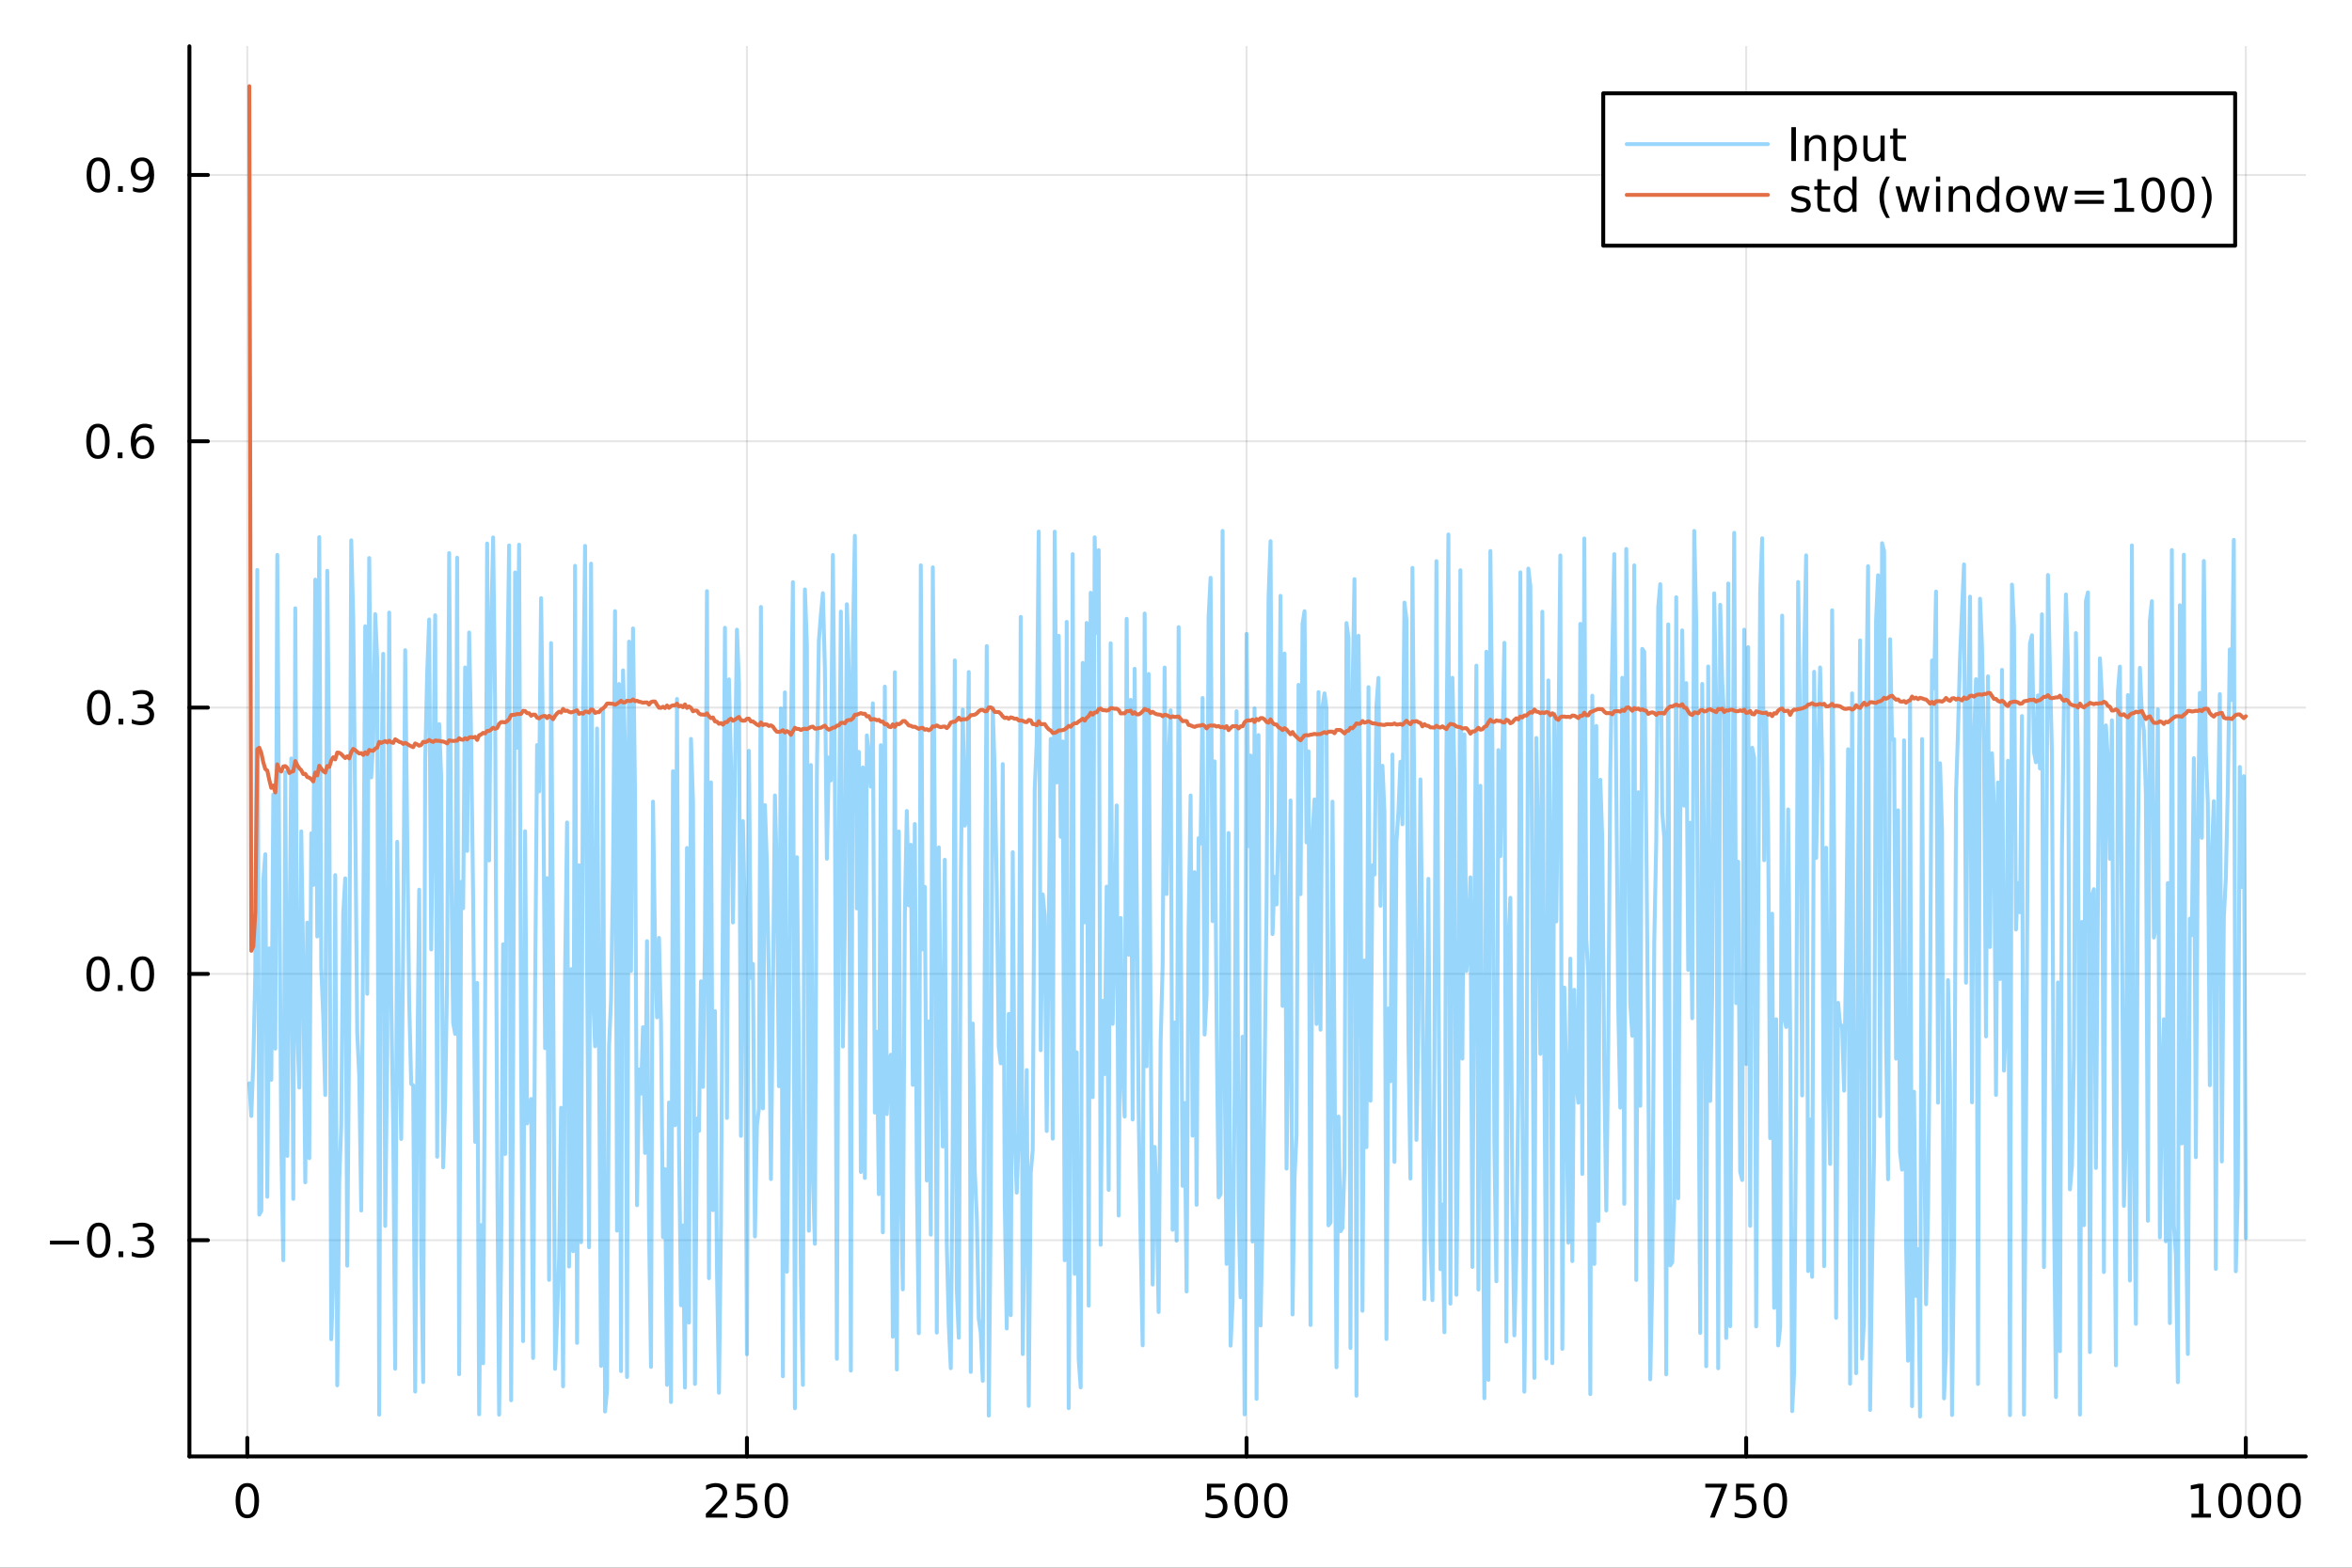 <?xml version="1.0" encoding="utf-8"?>
<svg xmlns="http://www.w3.org/2000/svg" xmlns:xlink="http://www.w3.org/1999/xlink" width="600" height="400" viewBox="0 0 2400 1600">
<rect x="0" y="0" width="2400" height="1600" fill="#333333" stroke="none"/>
<defs>
  <clipPath id="clip760">
    <rect x="0" y="0" width="2400" height="1600"/>
  </clipPath>
</defs>
<path clip-path="url(#clip760)" d="M0 1600 L2400 1600 L2400 0 L0 0  Z" fill="#ffffff" fill-rule="evenodd" fill-opacity="1"/>
<defs>
  <clipPath id="clip761">
    <rect x="480" y="0" width="1681" height="1600"/>
  </clipPath>
</defs>
<path clip-path="url(#clip760)" d="M193.288 1486.45 L2352.76 1486.45 L2352.76 47.244 L193.288 47.244  Z" fill="#ffffff" fill-rule="evenodd" fill-opacity="1"/>
<defs>
  <clipPath id="clip762">
    <rect x="193" y="47" width="2160" height="1440"/>
  </clipPath>
</defs>
<polyline clip-path="url(#clip762)" style="stroke:#000000; stroke-linecap:round; stroke-linejoin:round; stroke-width:2; stroke-opacity:0.1; fill:none" points="252.366,1486.45 252.366,47.244 "/>
<polyline clip-path="url(#clip762)" style="stroke:#000000; stroke-linecap:round; stroke-linejoin:round; stroke-width:2; stroke-opacity:0.1; fill:none" points="762.184,1486.45 762.184,47.244 "/>
<polyline clip-path="url(#clip762)" style="stroke:#000000; stroke-linecap:round; stroke-linejoin:round; stroke-width:2; stroke-opacity:0.1; fill:none" points="1272,1486.45 1272,47.244 "/>
<polyline clip-path="url(#clip762)" style="stroke:#000000; stroke-linecap:round; stroke-linejoin:round; stroke-width:2; stroke-opacity:0.1; fill:none" points="1781.82,1486.45 1781.82,47.244 "/>
<polyline clip-path="url(#clip762)" style="stroke:#000000; stroke-linecap:round; stroke-linejoin:round; stroke-width:2; stroke-opacity:0.1; fill:none" points="2291.64,1486.45 2291.64,47.244 "/>
<polyline clip-path="url(#clip760)" style="stroke:#000000; stroke-linecap:round; stroke-linejoin:round; stroke-width:4; stroke-opacity:1; fill:none" points="193.288,1486.45 2352.76,1486.45 "/>
<polyline clip-path="url(#clip760)" style="stroke:#000000; stroke-linecap:round; stroke-linejoin:round; stroke-width:4; stroke-opacity:1; fill:none" points="252.366,1486.45 252.366,1467.55 "/>
<polyline clip-path="url(#clip760)" style="stroke:#000000; stroke-linecap:round; stroke-linejoin:round; stroke-width:4; stroke-opacity:1; fill:none" points="762.184,1486.45 762.184,1467.55 "/>
<polyline clip-path="url(#clip760)" style="stroke:#000000; stroke-linecap:round; stroke-linejoin:round; stroke-width:4; stroke-opacity:1; fill:none" points="1272,1486.45 1272,1467.55 "/>
<polyline clip-path="url(#clip760)" style="stroke:#000000; stroke-linecap:round; stroke-linejoin:round; stroke-width:4; stroke-opacity:1; fill:none" points="1781.82,1486.45 1781.82,1467.55 "/>
<polyline clip-path="url(#clip760)" style="stroke:#000000; stroke-linecap:round; stroke-linejoin:round; stroke-width:4; stroke-opacity:1; fill:none" points="2291.64,1486.45 2291.64,1467.55 "/>
<path clip-path="url(#clip760)" d="M252.366 1517.37 Q248.755 1517.37 246.926 1520.93 Q245.12 1524.47 245.12 1531.6 Q245.12 1538.71 246.926 1542.27 Q248.755 1545.82 252.366 1545.82 Q256 1545.82 257.805 1542.27 Q259.634 1538.71 259.634 1531.6 Q259.634 1524.47 257.805 1520.93 Q256 1517.37 252.366 1517.37 M252.366 1513.66 Q258.176 1513.66 261.231 1518.27 Q264.31 1522.85 264.31 1531.6 Q264.31 1540.33 261.231 1544.94 Q258.176 1549.52 252.366 1549.52 Q246.555 1549.52 243.477 1544.94 Q240.421 1540.33 240.421 1531.6 Q240.421 1522.85 243.477 1518.27 Q246.555 1513.66 252.366 1513.66 Z" fill="#000000" fill-rule="nonzero" fill-opacity="1" /><path clip-path="url(#clip760)" d="M725.876 1544.91 L742.196 1544.91 L742.196 1548.85 L720.251 1548.85 L720.251 1544.91 Q722.913 1542.16 727.497 1537.53 Q732.103 1532.88 733.284 1531.53 Q735.529 1529.01 736.409 1527.27 Q737.311 1525.51 737.311 1523.82 Q737.311 1521.07 735.367 1519.33 Q733.446 1517.6 730.344 1517.6 Q728.145 1517.6 725.691 1518.36 Q723.261 1519.13 720.483 1520.68 L720.483 1515.95 Q723.307 1514.82 725.761 1514.24 Q728.214 1513.66 730.251 1513.66 Q735.622 1513.66 738.816 1516.35 Q742.01 1519.03 742.01 1523.52 Q742.01 1525.65 741.2 1527.57 Q740.413 1529.47 738.307 1532.07 Q737.728 1532.74 734.626 1535.95 Q731.524 1539.15 725.876 1544.91 Z" fill="#000000" fill-rule="nonzero" fill-opacity="1" /><path clip-path="url(#clip760)" d="M752.057 1514.29 L770.413 1514.29 L770.413 1518.22 L756.339 1518.22 L756.339 1526.7 Q757.358 1526.35 758.376 1526.19 Q759.395 1526 760.413 1526 Q766.2 1526 769.58 1529.17 Q772.959 1532.34 772.959 1537.76 Q772.959 1543.34 769.487 1546.44 Q766.015 1549.52 759.696 1549.52 Q757.52 1549.52 755.251 1549.15 Q753.006 1548.78 750.598 1548.04 L750.598 1543.34 Q752.682 1544.47 754.904 1545.03 Q757.126 1545.58 759.603 1545.58 Q763.608 1545.58 765.945 1543.48 Q768.283 1541.37 768.283 1537.76 Q768.283 1534.15 765.945 1532.04 Q763.608 1529.94 759.603 1529.94 Q757.728 1529.94 755.853 1530.35 Q754.001 1530.77 752.057 1531.65 L752.057 1514.29 Z" fill="#000000" fill-rule="nonzero" fill-opacity="1" /><path clip-path="url(#clip760)" d="M792.172 1517.37 Q788.561 1517.37 786.732 1520.93 Q784.927 1524.47 784.927 1531.6 Q784.927 1538.71 786.732 1542.27 Q788.561 1545.82 792.172 1545.82 Q795.806 1545.82 797.612 1542.27 Q799.441 1538.71 799.441 1531.6 Q799.441 1524.47 797.612 1520.93 Q795.806 1517.37 792.172 1517.37 M792.172 1513.66 Q797.982 1513.66 801.038 1518.27 Q804.117 1522.85 804.117 1531.6 Q804.117 1540.33 801.038 1544.94 Q797.982 1549.52 792.172 1549.52 Q786.362 1549.52 783.283 1544.94 Q780.228 1540.33 780.228 1531.6 Q780.228 1522.85 783.283 1518.27 Q786.362 1513.66 792.172 1513.66 Z" fill="#000000" fill-rule="nonzero" fill-opacity="1" /><path clip-path="url(#clip760)" d="M1231.62 1514.29 L1249.98 1514.29 L1249.98 1518.22 L1235.9 1518.22 L1235.9 1526.7 Q1236.92 1526.35 1237.94 1526.19 Q1238.96 1526 1239.98 1526 Q1245.76 1526 1249.14 1529.17 Q1252.52 1532.34 1252.52 1537.76 Q1252.52 1543.34 1249.05 1546.44 Q1245.58 1549.52 1239.26 1549.52 Q1237.08 1549.52 1234.81 1549.15 Q1232.57 1548.78 1230.16 1548.04 L1230.16 1543.34 Q1232.25 1544.47 1234.47 1545.03 Q1236.69 1545.58 1239.17 1545.58 Q1243.17 1545.58 1245.51 1543.48 Q1247.85 1541.37 1247.85 1537.76 Q1247.85 1534.15 1245.51 1532.04 Q1243.17 1529.94 1239.17 1529.94 Q1237.29 1529.94 1235.42 1530.35 Q1233.56 1530.77 1231.62 1531.65 L1231.62 1514.29 Z" fill="#000000" fill-rule="nonzero" fill-opacity="1" /><path clip-path="url(#clip760)" d="M1271.74 1517.37 Q1268.12 1517.37 1266.3 1520.93 Q1264.49 1524.47 1264.49 1531.6 Q1264.49 1538.71 1266.3 1542.27 Q1268.12 1545.82 1271.74 1545.82 Q1275.37 1545.82 1277.18 1542.27 Q1279 1538.71 1279 1531.6 Q1279 1524.47 1277.18 1520.93 Q1275.37 1517.37 1271.74 1517.37 M1271.74 1513.66 Q1277.55 1513.66 1280.6 1518.27 Q1283.68 1522.85 1283.68 1531.6 Q1283.68 1540.33 1280.6 1544.94 Q1277.55 1549.52 1271.74 1549.52 Q1265.93 1549.52 1262.85 1544.94 Q1259.79 1540.33 1259.79 1531.6 Q1259.79 1522.85 1262.85 1518.27 Q1265.93 1513.66 1271.74 1513.66 Z" fill="#000000" fill-rule="nonzero" fill-opacity="1" /><path clip-path="url(#clip760)" d="M1301.9 1517.37 Q1298.29 1517.37 1296.46 1520.93 Q1294.65 1524.47 1294.65 1531.6 Q1294.65 1538.71 1296.46 1542.27 Q1298.29 1545.82 1301.9 1545.82 Q1305.53 1545.82 1307.34 1542.27 Q1309.17 1538.71 1309.17 1531.6 Q1309.17 1524.47 1307.34 1520.93 Q1305.53 1517.37 1301.9 1517.37 M1301.9 1513.66 Q1307.71 1513.66 1310.76 1518.27 Q1313.84 1522.85 1313.84 1531.6 Q1313.84 1540.33 1310.76 1544.94 Q1307.71 1549.52 1301.9 1549.52 Q1296.09 1549.52 1293.01 1544.94 Q1289.95 1540.33 1289.95 1531.6 Q1289.95 1522.85 1293.01 1518.27 Q1296.09 1513.66 1301.9 1513.66 Z" fill="#000000" fill-rule="nonzero" fill-opacity="1" /><path clip-path="url(#clip760)" d="M1740.1 1514.29 L1762.32 1514.29 L1762.32 1516.28 L1749.77 1548.85 L1744.89 1548.85 L1756.69 1518.22 L1740.1 1518.22 L1740.1 1514.29 Z" fill="#000000" fill-rule="nonzero" fill-opacity="1" /><path clip-path="url(#clip760)" d="M1771.48 1514.29 L1789.84 1514.29 L1789.84 1518.22 L1775.77 1518.22 L1775.77 1526.7 Q1776.79 1526.35 1777.8 1526.19 Q1778.82 1526 1779.84 1526 Q1785.63 1526 1789.01 1529.17 Q1792.39 1532.34 1792.39 1537.76 Q1792.39 1543.34 1788.92 1546.44 Q1785.44 1549.52 1779.12 1549.52 Q1776.95 1549.52 1774.68 1549.15 Q1772.43 1548.78 1770.03 1548.04 L1770.03 1543.34 Q1772.11 1544.47 1774.33 1545.03 Q1776.55 1545.58 1779.03 1545.58 Q1783.04 1545.58 1785.37 1543.48 Q1787.71 1541.37 1787.71 1537.76 Q1787.71 1534.15 1785.37 1532.04 Q1783.04 1529.94 1779.03 1529.94 Q1777.16 1529.94 1775.28 1530.35 Q1773.43 1530.77 1771.48 1531.65 L1771.48 1514.29 Z" fill="#000000" fill-rule="nonzero" fill-opacity="1" /><path clip-path="url(#clip760)" d="M1811.6 1517.37 Q1807.99 1517.37 1806.16 1520.93 Q1804.36 1524.47 1804.36 1531.6 Q1804.36 1538.71 1806.16 1542.27 Q1807.99 1545.82 1811.6 1545.82 Q1815.23 1545.82 1817.04 1542.27 Q1818.87 1538.71 1818.87 1531.6 Q1818.87 1524.47 1817.04 1520.93 Q1815.23 1517.37 1811.6 1517.37 M1811.6 1513.66 Q1817.41 1513.66 1820.47 1518.27 Q1823.54 1522.85 1823.54 1531.6 Q1823.54 1540.33 1820.47 1544.94 Q1817.41 1549.52 1811.6 1549.52 Q1805.79 1549.52 1802.71 1544.94 Q1799.66 1540.33 1799.66 1531.6 Q1799.66 1522.85 1802.71 1518.27 Q1805.79 1513.66 1811.6 1513.66 Z" fill="#000000" fill-rule="nonzero" fill-opacity="1" /><path clip-path="url(#clip760)" d="M2236.16 1544.91 L2243.8 1544.91 L2243.8 1518.55 L2235.49 1520.21 L2235.49 1515.95 L2243.76 1514.29 L2248.43 1514.29 L2248.43 1544.91 L2256.07 1544.91 L2256.07 1548.85 L2236.16 1548.85 L2236.16 1544.91 Z" fill="#000000" fill-rule="nonzero" fill-opacity="1" /><path clip-path="url(#clip760)" d="M2275.52 1517.37 Q2271.91 1517.37 2270.08 1520.93 Q2268.27 1524.47 2268.27 1531.6 Q2268.27 1538.71 2270.08 1542.27 Q2271.91 1545.82 2275.52 1545.82 Q2279.15 1545.82 2280.96 1542.27 Q2282.78 1538.71 2282.78 1531.6 Q2282.78 1524.47 2280.96 1520.93 Q2279.15 1517.37 2275.52 1517.37 M2275.52 1513.66 Q2281.33 1513.66 2284.38 1518.27 Q2287.46 1522.85 2287.46 1531.6 Q2287.46 1540.33 2284.38 1544.94 Q2281.33 1549.52 2275.52 1549.52 Q2269.71 1549.52 2266.63 1544.94 Q2263.57 1540.33 2263.57 1531.6 Q2263.57 1522.85 2266.63 1518.27 Q2269.71 1513.66 2275.52 1513.66 Z" fill="#000000" fill-rule="nonzero" fill-opacity="1" /><path clip-path="url(#clip760)" d="M2305.68 1517.37 Q2302.07 1517.37 2300.24 1520.93 Q2298.43 1524.47 2298.43 1531.6 Q2298.43 1538.71 2300.24 1542.27 Q2302.07 1545.82 2305.68 1545.82 Q2309.31 1545.82 2311.12 1542.27 Q2312.95 1538.71 2312.95 1531.6 Q2312.95 1524.47 2311.12 1520.93 Q2309.31 1517.37 2305.68 1517.37 M2305.68 1513.66 Q2311.49 1513.66 2314.54 1518.27 Q2317.62 1522.85 2317.62 1531.6 Q2317.62 1540.33 2314.54 1544.94 Q2311.49 1549.52 2305.68 1549.52 Q2299.87 1549.52 2296.79 1544.94 Q2293.73 1540.33 2293.73 1531.6 Q2293.73 1522.85 2296.79 1518.27 Q2299.87 1513.66 2305.68 1513.66 Z" fill="#000000" fill-rule="nonzero" fill-opacity="1" /><path clip-path="url(#clip760)" d="M2335.84 1517.37 Q2332.23 1517.37 2330.4 1520.93 Q2328.59 1524.47 2328.59 1531.6 Q2328.59 1538.71 2330.4 1542.27 Q2332.23 1545.82 2335.84 1545.82 Q2339.47 1545.82 2341.28 1542.27 Q2343.11 1538.71 2343.11 1531.6 Q2343.11 1524.47 2341.28 1520.93 Q2339.47 1517.37 2335.84 1517.37 M2335.84 1513.66 Q2341.65 1513.66 2344.71 1518.27 Q2347.78 1522.85 2347.78 1531.6 Q2347.78 1540.33 2344.71 1544.94 Q2341.65 1549.52 2335.84 1549.52 Q2330.03 1549.52 2326.95 1544.94 Q2323.9 1540.33 2323.9 1531.6 Q2323.9 1522.85 2326.95 1518.27 Q2330.03 1513.66 2335.84 1513.66 Z" fill="#000000" fill-rule="nonzero" fill-opacity="1" /><polyline clip-path="url(#clip762)" style="stroke:#000000; stroke-linecap:round; stroke-linejoin:round; stroke-width:2; stroke-opacity:0.1; fill:none" points="193.288,1265.77 2352.76,1265.77 "/>
<polyline clip-path="url(#clip762)" style="stroke:#000000; stroke-linecap:round; stroke-linejoin:round; stroke-width:2; stroke-opacity:0.1; fill:none" points="193.288,993.972 2352.76,993.972 "/>
<polyline clip-path="url(#clip762)" style="stroke:#000000; stroke-linecap:round; stroke-linejoin:round; stroke-width:2; stroke-opacity:0.1; fill:none" points="193.288,722.173 2352.76,722.173 "/>
<polyline clip-path="url(#clip762)" style="stroke:#000000; stroke-linecap:round; stroke-linejoin:round; stroke-width:2; stroke-opacity:0.1; fill:none" points="193.288,450.374 2352.76,450.374 "/>
<polyline clip-path="url(#clip762)" style="stroke:#000000; stroke-linecap:round; stroke-linejoin:round; stroke-width:2; stroke-opacity:0.1; fill:none" points="193.288,178.576 2352.76,178.576 "/>
<polyline clip-path="url(#clip760)" style="stroke:#000000; stroke-linecap:round; stroke-linejoin:round; stroke-width:4; stroke-opacity:1; fill:none" points="193.288,1486.45 193.288,47.244 "/>
<polyline clip-path="url(#clip760)" style="stroke:#000000; stroke-linecap:round; stroke-linejoin:round; stroke-width:4; stroke-opacity:1; fill:none" points="193.288,1265.77 212.185,1265.77 "/>
<polyline clip-path="url(#clip760)" style="stroke:#000000; stroke-linecap:round; stroke-linejoin:round; stroke-width:4; stroke-opacity:1; fill:none" points="193.288,993.972 212.185,993.972 "/>
<polyline clip-path="url(#clip760)" style="stroke:#000000; stroke-linecap:round; stroke-linejoin:round; stroke-width:4; stroke-opacity:1; fill:none" points="193.288,722.173 212.185,722.173 "/>
<polyline clip-path="url(#clip760)" style="stroke:#000000; stroke-linecap:round; stroke-linejoin:round; stroke-width:4; stroke-opacity:1; fill:none" points="193.288,450.374 212.185,450.374 "/>
<polyline clip-path="url(#clip760)" style="stroke:#000000; stroke-linecap:round; stroke-linejoin:round; stroke-width:4; stroke-opacity:1; fill:none" points="193.288,178.576 212.185,178.576 "/>
<path clip-path="url(#clip760)" d="M50.992 1266.22 L80.668 1266.22 L80.668 1270.16 L50.992 1270.16 L50.992 1266.22 Z" fill="#000000" fill-rule="nonzero" fill-opacity="1" /><path clip-path="url(#clip760)" d="M100.76 1251.57 Q97.149 1251.57 95.321 1255.13 Q93.515 1258.68 93.515 1265.8 Q93.515 1272.91 95.321 1276.48 Q97.149 1280.02 100.76 1280.02 Q104.395 1280.02 106.2 1276.48 Q108.029 1272.91 108.029 1265.8 Q108.029 1258.68 106.2 1255.13 Q104.395 1251.57 100.76 1251.57 M100.76 1247.87 Q106.571 1247.87 109.626 1252.47 Q112.705 1257.05 112.705 1265.8 Q112.705 1274.53 109.626 1279.14 Q106.571 1283.72 100.76 1283.72 Q94.95 1283.72 91.871 1279.14 Q88.816 1274.53 88.816 1265.8 Q88.816 1257.05 91.871 1252.47 Q94.95 1247.87 100.76 1247.87 Z" fill="#000000" fill-rule="nonzero" fill-opacity="1" /><path clip-path="url(#clip760)" d="M120.922 1277.17 L125.807 1277.17 L125.807 1283.05 L120.922 1283.05 L120.922 1277.17 Z" fill="#000000" fill-rule="nonzero" fill-opacity="1" /><path clip-path="url(#clip760)" d="M150.158 1264.42 Q153.515 1265.13 155.39 1267.4 Q157.288 1269.67 157.288 1273 Q157.288 1278.12 153.769 1280.92 Q150.251 1283.72 143.769 1283.72 Q141.593 1283.72 139.279 1283.28 Q136.987 1282.86 134.533 1282.01 L134.533 1277.49 Q136.478 1278.63 138.793 1279.21 Q141.107 1279.79 143.631 1279.79 Q148.029 1279.79 150.32 1278.05 Q152.635 1276.31 152.635 1273 Q152.635 1269.95 150.482 1268.24 Q148.353 1266.5 144.533 1266.5 L140.506 1266.5 L140.506 1262.66 L144.718 1262.66 Q148.168 1262.66 149.996 1261.29 Q151.825 1259.9 151.825 1257.31 Q151.825 1254.65 149.927 1253.24 Q148.052 1251.8 144.533 1251.8 Q142.612 1251.8 140.413 1252.22 Q138.214 1252.63 135.575 1253.51 L135.575 1249.35 Q138.237 1248.61 140.552 1248.24 Q142.89 1247.87 144.95 1247.87 Q150.274 1247.87 153.376 1250.3 Q156.478 1252.7 156.478 1256.82 Q156.478 1259.69 154.834 1261.68 Q153.191 1263.65 150.158 1264.42 Z" fill="#000000" fill-rule="nonzero" fill-opacity="1" /><path clip-path="url(#clip760)" d="M100.112 979.77 Q96.501 979.77 94.672 983.335 Q92.867 986.877 92.867 994.006 Q92.867 1001.11 94.672 1004.68 Q96.501 1008.22 100.112 1008.22 Q103.746 1008.22 105.552 1004.68 Q107.381 1001.11 107.381 994.006 Q107.381 986.877 105.552 983.335 Q103.746 979.77 100.112 979.77 M100.112 976.067 Q105.922 976.067 108.978 980.673 Q112.057 985.256 112.057 994.006 Q112.057 1002.73 108.978 1007.34 Q105.922 1011.92 100.112 1011.92 Q94.302 1011.92 91.223 1007.34 Q88.168 1002.73 88.168 994.006 Q88.168 985.256 91.223 980.673 Q94.302 976.067 100.112 976.067 Z" fill="#000000" fill-rule="nonzero" fill-opacity="1" /><path clip-path="url(#clip760)" d="M120.274 1005.37 L125.158 1005.37 L125.158 1011.25 L120.274 1011.25 L120.274 1005.37 Z" fill="#000000" fill-rule="nonzero" fill-opacity="1" /><path clip-path="url(#clip760)" d="M145.343 979.77 Q141.732 979.77 139.904 983.335 Q138.098 986.877 138.098 994.006 Q138.098 1001.11 139.904 1004.68 Q141.732 1008.22 145.343 1008.22 Q148.978 1008.22 150.783 1004.68 Q152.612 1001.11 152.612 994.006 Q152.612 986.877 150.783 983.335 Q148.978 979.77 145.343 979.77 M145.343 976.067 Q151.154 976.067 154.209 980.673 Q157.288 985.256 157.288 994.006 Q157.288 1002.73 154.209 1007.34 Q151.154 1011.92 145.343 1011.92 Q139.533 1011.92 136.455 1007.34 Q133.399 1002.73 133.399 994.006 Q133.399 985.256 136.455 980.673 Q139.533 976.067 145.343 976.067 Z" fill="#000000" fill-rule="nonzero" fill-opacity="1" /><path clip-path="url(#clip760)" d="M100.76 707.972 Q97.149 707.972 95.321 711.536 Q93.515 715.078 93.515 722.208 Q93.515 729.314 95.321 732.879 Q97.149 736.421 100.76 736.421 Q104.395 736.421 106.2 732.879 Q108.029 729.314 108.029 722.208 Q108.029 715.078 106.2 711.536 Q104.395 707.972 100.76 707.972 M100.76 704.268 Q106.571 704.268 109.626 708.874 Q112.705 713.458 112.705 722.208 Q112.705 730.934 109.626 735.541 Q106.571 740.124 100.76 740.124 Q94.95 740.124 91.871 735.541 Q88.816 730.934 88.816 722.208 Q88.816 713.458 91.871 708.874 Q94.95 704.268 100.76 704.268 Z" fill="#000000" fill-rule="nonzero" fill-opacity="1" /><path clip-path="url(#clip760)" d="M120.922 733.573 L125.807 733.573 L125.807 739.453 L120.922 739.453 L120.922 733.573 Z" fill="#000000" fill-rule="nonzero" fill-opacity="1" /><path clip-path="url(#clip760)" d="M150.158 720.819 Q153.515 721.536 155.39 723.805 Q157.288 726.073 157.288 729.407 Q157.288 734.522 153.769 737.323 Q150.251 740.124 143.769 740.124 Q141.593 740.124 139.279 739.684 Q136.987 739.268 134.533 738.411 L134.533 733.897 Q136.478 735.032 138.793 735.61 Q141.107 736.189 143.631 736.189 Q148.029 736.189 150.32 734.453 Q152.635 732.717 152.635 729.407 Q152.635 726.351 150.482 724.638 Q148.353 722.902 144.533 722.902 L140.506 722.902 L140.506 719.06 L144.718 719.06 Q148.168 719.06 149.996 717.694 Q151.825 716.305 151.825 713.712 Q151.825 711.05 149.927 709.638 Q148.052 708.203 144.533 708.203 Q142.612 708.203 140.413 708.62 Q138.214 709.036 135.575 709.916 L135.575 705.749 Q138.237 705.009 140.552 704.638 Q142.89 704.268 144.95 704.268 Q150.274 704.268 153.376 706.699 Q156.478 709.106 156.478 713.226 Q156.478 716.097 154.834 718.087 Q153.191 720.055 150.158 720.819 Z" fill="#000000" fill-rule="nonzero" fill-opacity="1" /><path clip-path="url(#clip760)" d="M99.95 436.173 Q96.339 436.173 94.51 439.738 Q92.705 443.28 92.705 450.409 Q92.705 457.516 94.51 461.08 Q96.339 464.622 99.95 464.622 Q103.584 464.622 105.39 461.08 Q107.219 457.516 107.219 450.409 Q107.219 443.28 105.39 439.738 Q103.584 436.173 99.95 436.173 M99.95 432.469 Q105.76 432.469 108.816 437.076 Q111.895 441.659 111.895 450.409 Q111.895 459.136 108.816 463.742 Q105.76 468.326 99.95 468.326 Q94.14 468.326 91.061 463.742 Q88.006 459.136 88.006 450.409 Q88.006 441.659 91.061 437.076 Q94.14 432.469 99.95 432.469 Z" fill="#000000" fill-rule="nonzero" fill-opacity="1" /><path clip-path="url(#clip760)" d="M120.112 461.775 L124.996 461.775 L124.996 467.654 L120.112 467.654 L120.112 461.775 Z" fill="#000000" fill-rule="nonzero" fill-opacity="1" /><path clip-path="url(#clip760)" d="M145.76 448.511 Q142.612 448.511 140.76 450.664 Q138.931 452.817 138.931 456.566 Q138.931 460.293 140.76 462.469 Q142.612 464.622 145.76 464.622 Q148.908 464.622 150.737 462.469 Q152.589 460.293 152.589 456.566 Q152.589 452.817 150.737 450.664 Q148.908 448.511 145.76 448.511 M155.042 433.858 L155.042 438.118 Q153.283 437.284 151.478 436.844 Q149.695 436.405 147.936 436.405 Q143.306 436.405 140.853 439.53 Q138.422 442.655 138.075 448.974 Q139.441 446.96 141.501 445.895 Q143.561 444.807 146.038 444.807 Q151.246 444.807 154.255 447.979 Q157.288 451.127 157.288 456.566 Q157.288 461.891 154.14 465.108 Q150.992 468.326 145.76 468.326 Q139.765 468.326 136.594 463.742 Q133.422 459.136 133.422 450.409 Q133.422 442.215 137.311 437.354 Q141.2 432.469 147.751 432.469 Q149.51 432.469 151.293 432.817 Q153.098 433.164 155.042 433.858 Z" fill="#000000" fill-rule="nonzero" fill-opacity="1" /><path clip-path="url(#clip760)" d="M100.297 164.374 Q96.686 164.374 94.858 167.939 Q93.052 171.481 93.052 178.611 Q93.052 185.717 94.858 189.282 Q96.686 192.823 100.297 192.823 Q103.932 192.823 105.737 189.282 Q107.566 185.717 107.566 178.611 Q107.566 171.481 105.737 167.939 Q103.932 164.374 100.297 164.374 M100.297 160.671 Q106.108 160.671 109.163 165.277 Q112.242 169.861 112.242 178.611 Q112.242 187.337 109.163 191.944 Q106.108 196.527 100.297 196.527 Q94.487 196.527 91.409 191.944 Q88.353 187.337 88.353 178.611 Q88.353 169.861 91.409 165.277 Q94.487 160.671 100.297 160.671 Z" fill="#000000" fill-rule="nonzero" fill-opacity="1" /><path clip-path="url(#clip760)" d="M120.459 189.976 L125.344 189.976 L125.344 195.856 L120.459 195.856 L120.459 189.976 Z" fill="#000000" fill-rule="nonzero" fill-opacity="1" /><path clip-path="url(#clip760)" d="M135.668 195.138 L135.668 190.879 Q137.427 191.712 139.232 192.152 Q141.038 192.592 142.774 192.592 Q147.404 192.592 149.834 189.49 Q152.288 186.365 152.635 180.023 Q151.293 182.013 149.232 183.078 Q147.172 184.143 144.672 184.143 Q139.487 184.143 136.455 181.018 Q133.445 177.87 133.445 172.43 Q133.445 167.106 136.594 163.888 Q139.742 160.671 144.973 160.671 Q150.968 160.671 154.117 165.277 Q157.288 169.861 157.288 178.611 Q157.288 186.782 153.399 191.666 Q149.533 196.527 142.982 196.527 Q141.223 196.527 139.418 196.18 Q137.612 195.833 135.668 195.138 M144.973 180.486 Q148.121 180.486 149.95 178.333 Q151.802 176.18 151.802 172.43 Q151.802 168.703 149.95 166.55 Q148.121 164.374 144.973 164.374 Q141.825 164.374 139.973 166.55 Q138.144 168.703 138.144 172.43 Q138.144 176.18 139.973 178.333 Q141.825 180.486 144.973 180.486 Z" fill="#000000" fill-rule="nonzero" fill-opacity="1" /><polyline clip-path="url(#clip762)" style="stroke:#009af9; stroke-linecap:round; stroke-linejoin:round; stroke-width:4; stroke-opacity:0.4; fill:none" points="254.405,1105.63 256.444,1138.97 258.483,1083.19 260.523,993.183 262.562,581.733 264.601,1239.65 266.641,1235.76 268.68,898.639 270.719,871.868 272.758,1221.43 274.798,967.953 276.837,1102.05 278.876,810.941 280.915,1070.23 282.955,566.328 284.994,885.446 287.033,1168.4 289.073,1286.19 291.112,788.202 293.151,1179.72 295.19,985.626 297.23,774.089 299.269,1223.6 301.308,620.832 303.347,1049.02 305.387,1109.98 307.426,848.472 309.465,988.739 311.505,1206.68 313.544,941.674 315.583,1182.05 317.622,850.506 319.662,903.248 321.701,591.559 323.74,955.774 325.779,548.2 327.819,987.821 329.858,1037.78 331.897,1117.56 333.937,582.553 335.976,792.865 338.015,1366.86 340.054,1306.24 342.094,893.134 344.133,1413.86 346.172,1205.45 348.211,1148.21 350.251,931.942 352.29,896.44 354.329,1291.77 356.369,1036.72 358.408,551.469 360.447,630.828 362.486,834.015 364.526,1054.11 366.565,1097.69 368.604,1235.44 370.643,946.419 372.683,639.165 374.722,1014.29 376.761,569.541 378.801,793.418 380.84,757.081 382.879,626.82 384.918,673.357 386.958,1443.79 388.997,814.398 391.036,667.295 393.075,1251.19 395.115,1076.81 397.154,625.199 399.193,1016.06 401.233,1150.68 403.272,1396.97 405.311,859.194 407.35,1056.88 409.39,1162.42 411.429,962.001 413.468,663.603 415.507,851.309 417.547,1023.03 419.586,1106.22 421.625,1107.69 423.665,1420.26 425.704,1102.61 427.743,908.019 429.782,1274.53 431.822,1410.55 433.861,776.902 435.9,687.645 437.939,632.241 439.979,969.023 442.018,807.275 444.057,627.957 446.097,1180.59 448.136,738.993 450.175,792.965 452.214,1191.39 454.254,1122.97 456.293,994.891 458.332,564.515 460.371,874.795 462.411,1043.83 464.45,1055.22 466.489,569.189 468.529,1402.57 470.568,899.976 472.607,926.934 474.646,681.188 476.686,868.456 478.725,645.523 480.764,753.907 482.803,916.865 484.843,1165.4 486.882,1003.21 488.921,1443.44 490.961,1250.33 493,1391.37 495.039,1025.49 497.078,554.728 499.118,878.189 501.157,642.372 503.196,548.517 505.235,720.502 507.275,1173.29 509.314,1443.8 511.353,1280.54 513.393,963.744 515.432,1177.81 517.471,706.536 519.51,556.682 521.55,1429.15 523.589,1087.99 525.628,584.223 527.667,763.172 529.707,555.835 531.746,1079.6 533.785,1368.78 535.825,848.385 537.864,1146.62 539.903,1130.92 541.942,1121.61 543.982,1386 546.021,1012.86 548.06,760.451 550.099,807.783 552.139,610.453 554.178,765.247 556.217,1069.79 558.257,896.214 560.296,1306.27 562.335,656.318 564.374,983.954 566.414,1397.05 568.453,1345.19 570.492,1284.46 572.532,1130.62 574.571,1414.91 576.61,993.22 578.649,839.44 580.689,1292.61 582.728,989.16 584.767,1277.04 586.806,577.477 588.846,1370.56 590.885,883.124 592.924,1267.79 594.964,731.985 597.003,557.156 599.042,981.48 601.081,1272.99 603.121,575.257 605.16,1016.36 607.199,1067.85 609.238,743.527 611.278,1071.39 613.317,1394.04 615.356,725.326 617.396,1440.61 619.435,1418.4 621.474,1068.35 623.513,1020.27 625.553,892.762 627.592,623.713 629.631,1256.01 631.67,698.121 633.71,1399.35 635.749,684.201 637.788,764.73 639.828,1405.37 641.867,654.85 643.906,990.931 645.945,641.386 647.985,810.079 650.024,1230.05 652.063,1091.53 654.102,1116.14 656.142,1048.37 658.181,1176.74 660.22,960.561 662.26,1251.09 664.299,1395.05 666.338,818.124 668.377,963.316 670.417,1038.31 672.456,957.215 674.495,1044.65 676.534,1262.61 678.574,1193.23 680.613,1413.41 682.652,1125.26 684.692,1430.94 686.731,787.094 688.77,1148.43 690.809,713.369 692.849,1169.08 694.888,1332.16 696.927,1250.66 698.966,1416.15 701.006,865.45 703.045,1349.86 705.084,754.125 707.124,817.879 709.163,1412.49 711.202,1141.58 713.241,1154.2 715.281,1001.55 717.32,1109.31 719.359,957.423 721.398,603.321 723.438,1304.52 725.477,798.506 727.516,1235.08 729.556,1032.01 731.595,1293.37 733.634,1421.47 735.673,1250.22 737.713,922.674 739.752,640.718 741.791,1141.01 743.83,693.33 745.87,777.247 747.909,941.497 749.948,791.281 751.988,642.646 754.027,696.982 756.066,1159.26 758.105,838.067 760.145,940.161 762.184,1382.16 764.223,766.264 766.262,998.046 768.302,983.88 770.341,1261.9 772.38,1148.51 774.42,1131.67 776.459,619.477 778.498,1131.26 780.537,821.754 782.577,882.671 784.616,1004.75 786.655,1203.38 788.694,1011.1 790.734,811.811 792.773,892.587 794.812,1108.62 796.852,723.193 798.891,1404.64 800.93,706.66 802.969,1297.93 805.009,1092.5 807.048,756.834 809.087,594.156 811.126,1437.32 813.166,874.89 815.205,1075.25 817.244,1301.96 819.284,1413.42 821.323,601.558 823.362,658.175 825.401,1256.1 827.441,780.812 829.48,1200.46 831.519,1269.47 833.558,788.212 835.598,653.875 837.637,627.541 839.676,605.392 841.716,681.492 843.755,876.427 845.794,773.03 847.833,796.528 849.873,566.47 851.912,793.862 853.951,1386.84 855.99,863.556 858.03,624.211 860.069,1068.11 862.108,944.043 864.148,616.685 866.187,687.478 868.226,1398.84 870.265,656.037 872.305,546.807 874.344,927.168 876.383,767.356 878.422,1196.16 880.462,783.247 882.501,1202.25 884.54,750.535 886.58,773.841 888.619,802.877 890.658,717.825 892.697,1135.53 894.737,1053.04 896.776,1218.78 898.815,760.506 900.855,1257.77 902.894,700.76 904.933,1137.08 906.972,1082.81 909.012,1076.47 911.051,1364.29 913.09,686.083 915.129,1397.74 917.169,848.609 919.208,1210.25 921.247,1315.95 923.287,934.587 925.326,827.697 927.365,924.031 929.404,862.194 931.444,1107.22 933.483,840.983 935.522,1198.68 937.561,1360.69 939.601,576.988 941.64,968.985 943.679,905.121 945.719,1204.83 947.758,1042.44 949.797,1260.11 951.836,579.01 953.876,845.372 955.915,1360.08 957.954,864.842 959.993,1051.02 962.033,1170.17 964.072,877.431 966.111,1269.93 968.151,1351.99 970.19,1396.41 972.229,1159.89 974.268,674.047 976.308,1314.87 978.347,1365.32 980.386,901.015 982.425,724.265 984.465,842.659 986.504,836.442 988.543,685.887 990.583,1400.19 992.622,1044.64 994.661,1195.21 996.7,1240.79 998.74,1346 1000.78,1360.14 1002.82,1409.32 1004.86,974.186 1006.9,659.407 1008.94,1444.74 1010.98,1230.53 1013.01,722.525 1015.05,789.37 1017.09,906.403 1019.13,1067.66 1021.17,1085.28 1023.21,779.829 1025.25,1226.05 1027.29,1355.89 1029.33,1034.78 1031.37,1342.31 1033.41,869.733 1035.45,1157.13 1037.49,1217.26 1039.53,1158.77 1041.56,629.63 1043.6,1381.96 1045.64,1231.82 1047.68,1092.1 1049.72,1434.86 1051.76,1197.11 1053.8,1173.7 1055.84,804.967 1057.88,757.785 1059.92,542.524 1061.96,1071.89 1064,912.857 1066.04,935.123 1068.07,1154.35 1070.11,952.449 1072.15,754.119 1074.19,1162.14 1076.23,542.654 1078.27,798.531 1080.31,648.901 1082.35,854.052 1084.39,756.79 1086.43,1286.22 1088.47,634.658 1090.51,1437.18 1092.55,1132.05 1094.59,565.556 1096.62,1300.03 1098.66,1074 1100.7,1387.08 1102.74,1415.97 1104.78,676.585 1106.82,941.361 1108.86,635.761 1110.9,1332.57 1112.94,604.996 1114.98,1119.78 1117.02,548.382 1119.06,645.905 1121.1,561.51 1123.14,1270.44 1125.17,1021.46 1127.21,1096.21 1129.25,904.91 1131.29,1214.46 1133.33,656.494 1135.37,1044.9 1137.41,956.421 1139.45,822.02 1141.49,1240.62 1143.53,936.911 1145.57,1092.75 1147.61,1139.59 1149.65,631.578 1151.69,974.417 1153.72,714.296 1155.76,1142.58 1157.8,682.563 1159.84,902.171 1161.88,1133.66 1163.92,1265.24 1165.96,1373.05 1168,626.185 1170.04,1088.27 1172.08,687.899 1174.12,1044.33 1176.16,1311.03 1178.2,1170.51 1180.23,1224.33 1182.27,1339.05 1184.31,1063.72 1186.35,986.227 1188.39,681.254 1190.43,912.453 1192.47,777.982 1194.51,724.979 1196.55,1255.12 1198.59,1043.62 1200.63,1266.25 1202.67,640.076 1204.71,916.854 1206.75,1210.31 1208.78,1125.71 1210.82,1318.12 1212.86,946.557 1214.9,811.855 1216.94,1159.05 1218.98,890.18 1221.02,1229.66 1223.06,855.49 1225.1,860.963 1227.14,712.362 1229.18,1055.86 1231.22,1015.37 1233.26,630.14 1235.3,589.713 1237.33,940.105 1239.37,777.07 1241.41,1041.13 1243.45,1221.99 1245.49,1218.77 1247.53,541.882 1249.57,1084.38 1251.61,1289.94 1253.65,850.185 1255.69,1373.36 1257.73,1329.37 1259.77,1119.43 1261.81,725.88 1263.85,1230.96 1265.88,1324.02 1267.92,1058.08 1269.96,1443.58 1272,646.948 1274.04,863.609 1276.08,771.11 1278.12,1267.15 1280.16,723.056 1282.2,1427.7 1284.24,750.187 1286.28,1352.84 1288.32,1245.2 1290.36,1101.32 1292.39,926.551 1294.43,611.033 1296.47,552.304 1298.51,953.338 1300.55,894.857 1302.59,923.119 1304.63,839.319 1306.67,608.137 1308.71,1026.62 1310.75,666.999 1312.79,1192.68 1314.83,1043.16 1316.87,816.945 1318.91,1341.56 1320.94,1202.25 1322.98,1158.89 1325.02,698.976 1327.06,912.603 1329.1,636.756 1331.14,623.79 1333.18,859.774 1335.22,766.858 1337.26,1352.33 1339.3,851.466 1341.34,815.881 1343.38,1045.07 1345.42,706.379 1347.46,1050.89 1349.49,721.244 1351.53,707.663 1353.57,723.539 1355.61,1250.6 1357.65,1247.72 1359.69,818.17 1361.73,1073.79 1363.77,1395.5 1365.81,1139.59 1367.85,1256.61 1369.89,1253.41 1371.93,1189.85 1373.97,635.936 1376.01,651.473 1378.04,1375.75 1380.08,710.592 1382.12,591.055 1384.16,1424.48 1386.2,648.854 1388.24,828.098 1390.28,1337.8 1392.32,980.297 1394.36,1170.82 1396.4,701.314 1398.44,1123.42 1400.48,883.239 1402.52,892.635 1404.56,719.909 1406.59,691.85 1408.63,924.436 1410.67,781.576 1412.71,828.921 1414.75,1366.64 1416.79,1029.28 1418.83,1103.43 1420.87,770.075 1422.91,1185.83 1424.95,859.394 1426.99,827.898 1429.03,777.457 1431.07,841.28 1433.1,614.982 1435.14,632.212 1437.18,1061.44 1439.22,1202.86 1441.26,579.569 1443.3,835.472 1445.34,1163.38 1447.38,1045.96 1449.42,795.439 1451.46,975.882 1453.5,1325.92 1455.54,1123.24 1457.58,896.927 1459.62,1263.45 1461.65,1327 1463.69,1078.42 1465.73,572.715 1467.77,987.537 1469.81,1295.39 1471.85,1229.42 1473.89,1359.73 1475.93,774.774 1477.97,545.475 1480.01,1330.54 1482.05,691.778 1484.09,789.433 1486.13,1321.46 1488.17,1120.7 1490.2,581.993 1492.24,1080.47 1494.28,749.553 1496.32,990.955 1498.36,964.887 1500.4,895.408 1502.44,1293.07 1504.48,931.216 1506.52,679.337 1508.56,1316.14 1510.6,802.001 1512.64,1125.61 1514.68,1427.07 1516.72,665.171 1518.75,1408.33 1520.79,562.339 1522.83,761.429 1524.87,1166.41 1526.91,1307.69 1528.95,765.541 1530.99,873.826 1533.03,768.422 1535.07,656.041 1537.11,1369.28 1539.15,961.361 1541.19,916.3 1543.23,1222.52 1545.26,1362.91 1547.3,1279.93 1549.34,1109.2 1551.38,584.125 1553.42,1114.76 1555.46,1420.39 1557.5,1241.36 1559.54,580.316 1561.58,598.772 1563.62,922.352 1565.66,1406.28 1567.7,753.195 1569.74,877.741 1571.78,1075.6 1573.81,624.311 1575.85,1077.09 1577.89,1386.65 1579.93,694.459 1581.97,859.386 1584.01,1391.29 1586.05,728.447 1588.09,940.412 1590.13,765.588 1592.17,566.875 1594.21,1376.61 1596.25,1007.89 1598.29,1105.21 1600.33,1268.33 1602.36,978.397 1604.4,1287.12 1606.44,1010.2 1608.48,1104.39 1610.52,1125.43 1612.56,636.715 1614.6,1198.16 1616.64,549.58 1618.68,957.864 1620.72,995.25 1622.76,1422.87 1624.8,710.041 1626.84,1290.01 1628.88,740.892 1630.91,1246.11 1632.95,795.824 1634.99,857.028 1637.03,1096.65 1639.07,1235.43 1641.11,1062.83 1643.15,786.067 1645.19,670.19 1647.23,565.574 1649.27,802.632 1651.31,1030.53 1653.35,1130.43 1655.39,691.752 1657.42,1228.65 1659.46,560.291 1661.5,793.066 1663.54,1023.95 1665.58,1057.1 1667.62,577.007 1669.66,1306.37 1671.7,808.601 1673.74,1128.55 1675.78,662.248 1677.82,665.309 1679.86,849.954 1681.9,1076.22 1683.94,1407.8 1685.97,1305.8 1688.01,961.028 1690.05,858.584 1692.09,619.548 1694.13,596.214 1696.17,829.258 1698.21,854.427 1700.25,1402.69 1702.29,637.275 1704.33,1291.46 1706.37,1288.26 1708.41,1225.04 1710.45,609.593 1712.49,1222.95 1714.52,842.336 1716.56,643.393 1718.6,822.263 1720.64,697.199 1722.68,989.883 1724.72,839.768 1726.76,1039.24 1728.8,541.883 1730.84,633.961 1732.88,1014.39 1734.92,1360.39 1736.96,698.031 1739,880.205 1741.04,1394.38 1743.07,680.222 1745.11,1123.62 1747.15,1013.76 1749.19,605.566 1751.23,721.688 1753.27,1396.49 1755.31,617.266 1757.35,694.853 1759.39,735.523 1761.43,1365.59 1763.47,595.516 1765.51,1353.6 1767.55,920.473 1769.58,543.817 1771.62,1023.78 1773.66,879.492 1775.7,1195.86 1777.74,1204.33 1779.78,642.637 1781.82,1085.94 1783.86,660.512 1785.9,1251.07 1787.94,763.135 1789.98,773.448 1792.02,1353.8 1794.06,945.552 1796.1,605.092 1798.13,549.388 1800.17,877.974 1802.21,726.564 1804.25,845.935 1806.29,1161.56 1808.33,932.558 1810.37,1334.74 1812.41,1040.25 1814.45,1373.16 1816.49,1354.38 1818.53,628.27 1820.57,1038.21 1822.61,1048.16 1824.65,826.127 1826.68,1050.75 1828.72,1440.2 1830.76,1400.31 1832.8,1124.77 1834.84,593.997 1836.88,747.929 1838.92,1118.05 1840.96,671.316 1843,566.8 1845.04,1297.27 1847.08,1142.68 1849.12,1303.16 1851.16,685.612 1853.2,875.622 1855.23,772.671 1857.27,681.214 1859.31,775.972 1861.35,1292.3 1863.39,865.234 1865.43,1074.8 1867.47,1187.91 1869.51,622.886 1871.55,871.294 1873.59,1344.96 1875.63,1023.53 1877.67,1046.53 1879.71,1046.83 1881.74,1113.15 1883.78,976.284 1885.82,764.686 1887.86,1412.18 1889.9,707.653 1891.94,1180.84 1893.98,1401.51 1896.02,905.477 1898.06,653.6 1900.1,1386.64 1902.14,1344.2 1904.18,732.13 1906.22,577.873 1908.26,1439 1910.29,1285.72 1912.33,1174.23 1914.37,633.072 1916.41,587.108 1918.45,1139.16 1920.49,554.412 1922.53,562.478 1924.57,1062.24 1926.61,1203.58 1928.65,652.398 1930.69,754.727 1932.73,754.392 1934.77,1080.45 1936.81,827.055 1938.84,1175.63 1940.88,1193.78 1942.92,755.587 1944.96,1266.21 1947,1388.78 1949.04,714.18 1951.08,1435.11 1953.12,1114.3 1955.16,1322.62 1957.2,1274.98 1959.24,1445.72 1961.28,754.284 1963.32,1142.79 1965.36,1331.14 1967.39,1235.78 1969.43,1026.23 1971.47,674.07 1973.51,702.515 1975.55,603.796 1977.59,1125.43 1979.63,778.988 1981.67,848.151 1983.71,1427.23 1985.75,1378.19 1987.79,1000.36 1989.83,1102.98 1991.87,1444.19 1993.9,1271.78 1995.94,809.667 1997.98,746.018 2000.02,671.79 2002.06,623.356 2004.1,576.055 2006.14,1003.02 2008.18,742.031 2010.22,608.958 2012.26,1125.05 2014.3,755.823 2016.34,693.181 2018.38,1412.48 2020.42,611.067 2022.45,660.04 2024.49,759.528 2026.53,1057.79 2028.57,690.312 2030.61,966.5 2032.65,768.775 2034.69,822.518 2036.73,1117.51 2038.77,798.618 2040.81,999.235 2042.85,683.654 2044.89,1092.7 2046.93,1041.56 2048.97,776.47 2051,1444.29 2053.04,596.672 2055.08,640.012 2057.12,948.659 2059.16,901.28 2061.2,931.037 2063.24,730.835 2065.28,1443.76 2067.32,1152.16 2069.36,809.876 2071.4,656.89 2073.44,648.403 2075.48,767.573 2077.52,778.023 2079.55,709.754 2081.59,784.279 2083.63,627.011 2085.67,1293.25 2087.71,956.079 2089.75,586.86 2091.79,685.406 2093.83,768.782 2095.87,1221.05 2097.91,1425.9 2099.95,1002.71 2101.99,1379.03 2104.03,868.597 2106.07,719.915 2108.1,606.739 2110.14,677.818 2112.18,1213.91 2114.22,1189.89 2116.26,1077.86 2118.3,646.156 2120.34,779.727 2122.38,1443.75 2124.42,940.934 2126.46,1250.41 2128.5,613.509 2130.54,604.597 2132.58,1379.93 2134.61,914.388 2136.65,907.507 2138.69,1192 2140.73,921.616 2142.77,671.917 2144.81,710.081 2146.85,1298.25 2148.89,740.373 2150.93,775.452 2152.97,876.533 2155.01,735.161 2157.05,1128.94 2159.09,1393.46 2161.13,706.305 2163.16,680.386 2165.2,937.264 2167.24,1230.7 2169.28,1157.84 2171.32,709.433 2173.36,1306.93 2175.4,556.652 2177.44,1169.92 2179.48,1351.16 2181.52,870.148 2183.56,681.565 2185.6,729.975 2187.64,745.871 2189.68,810.116 2191.71,1245.91 2193.75,633.58 2195.79,613.555 2197.83,956.857 2199.87,947.221 2201.91,724.09 2203.95,1262.82 2205.99,1108.28 2208.03,1040.27 2210.07,1266.94 2212.11,901.281 2214.15,1350.39 2216.19,561.376 2218.23,1250.48 2220.26,1280.09 2222.3,1410.72 2224.34,617.692 2226.38,1167.03 2228.42,566.109 2230.46,1231.68 2232.5,1381.92 2234.54,937.572 2236.58,954.418 2238.62,773.841 2240.66,1181.08 2242.7,851.134 2244.74,707.145 2246.77,855.104 2248.81,572.529 2250.85,768.549 2252.89,819.309 2254.93,1107.58 2256.97,869.393 2259.01,817.705 2261.05,1295.03 2263.09,847.108 2265.13,708.387 2267.17,1185.39 2269.21,936.574 2271.25,896.175 2273.29,804.385 2275.32,662.702 2277.36,714.447 2279.4,550.997 2281.44,1297.48 2283.48,1215 2285.52,782.776 2287.56,905.3 2289.6,792.162 2291.64,1263.54 "/>
<polyline clip-path="url(#clip762)" style="stroke:#e26f46; stroke-linecap:round; stroke-linejoin:round; stroke-width:4; stroke-opacity:1; fill:none" points="254.405,87.976 256.444,970.392 258.483,965.903 260.523,931.57 262.562,764.575 264.601,763.13 266.641,768.518 268.68,778.134 270.719,784.915 272.758,786.493 274.798,796.042 276.837,804.133 278.876,801.735 280.915,808.776 282.955,780.085 284.994,785.611 287.033,787.424 289.073,782.281 291.112,781.9 293.151,783.716 295.19,788.972 297.23,787.758 299.269,787.079 301.308,776.757 303.347,781.021 305.387,784.086 307.426,786.149 309.465,790.033 311.505,789.804 313.544,793.072 315.583,793.706 317.622,795.101 319.662,797.52 321.701,788.44 323.74,791.427 325.779,781.559 327.819,784.513 329.858,787.087 331.897,788.532 333.937,781.79 335.976,782.691 338.015,776.19 340.054,772.875 342.094,775.063 344.133,768.049 346.172,768.291 348.211,769.612 350.251,771.817 352.29,773.693 354.329,771.896 356.369,774.064 358.408,767.532 360.447,764.325 362.486,765.585 364.526,767.497 366.565,769.041 368.604,768.602 370.643,770.516 372.683,767.83 374.722,769.717 376.761,765.376 378.801,766.07 380.84,766.278 382.879,764.056 384.918,763.016 386.958,757.193 388.997,758.251 391.036,757.244 393.075,756.405 395.115,757.754 397.154,755.974 399.193,757.569 401.233,758.186 403.272,754.486 405.311,755.76 407.35,757.141 409.39,757.691 411.429,759.227 413.468,758.153 415.507,759.281 417.547,760.671 419.586,761.616 421.625,762.543 423.665,758.79 425.704,759.797 427.743,761.055 429.782,760.235 431.822,757.114 433.861,757.424 435.9,756.698 437.939,755.216 439.979,756.53 442.018,757.174 444.057,755.753 446.097,756.049 448.136,756.101 450.175,756.657 452.214,756.815 454.254,757.535 456.293,758.721 458.332,755.604 460.371,756.061 462.411,756.227 464.45,756.07 466.489,755.863 468.529,753.419 470.568,754.876 472.607,754.936 474.646,753.443 476.686,754.709 478.725,752.681 480.764,752.316 482.803,752.706 484.843,752.049 486.882,755.183 488.921,750.416 490.961,749.582 493,747.961 495.039,748.541 497.078,746.055 499.118,745.929 501.157,744.585 503.196,742.694 505.235,743.826 507.275,743.037 509.314,738.762 511.353,736.978 513.393,736.992 515.432,737.254 517.471,735.997 519.51,733.885 521.55,729.781 523.589,729.526 525.628,729.422 527.667,728.687 529.707,728.806 531.746,728.545 533.785,725.512 535.825,725.73 537.864,727.827 539.903,727.898 541.942,730.483 543.982,729.327 546.021,729.395 548.06,732.451 550.099,733.166 552.139,731.585 554.178,730.923 556.217,730.715 558.257,732.897 560.296,730.599 562.335,732.003 564.374,734.013 566.414,730.61 568.453,727.983 570.492,726.389 572.532,727.249 574.571,723.5 576.61,725.568 578.649,725.265 580.689,726.478 582.728,727.136 584.767,726.482 586.806,725.767 588.846,724.913 590.885,728.588 592.924,727.7 594.964,728.418 597.003,726.189 599.042,726.348 601.081,727.295 603.121,724.09 605.16,724.581 607.199,727.669 609.238,726.88 611.278,726.834 613.317,724.253 615.356,723.029 617.396,721.086 619.435,718.094 621.474,718.009 623.513,718.226 625.553,718.284 627.592,719.283 629.631,718.187 631.67,716.797 633.71,715.196 635.749,716.951 637.788,716.859 639.828,715.144 641.867,715.423 643.906,715.427 645.945,713.869 647.985,715.615 650.024,715.22 652.063,716.141 654.102,716.564 656.142,717.233 658.181,716.922 660.22,716.905 662.26,719.08 664.299,716.521 666.338,715.939 668.377,715.969 670.417,719.372 672.456,722.297 674.495,722.45 676.534,721.309 678.574,722.644 680.613,720.055 682.652,722.408 684.692,720.681 686.731,719.846 688.77,719.928 690.809,718.162 692.849,721.041 694.888,720.222 696.927,721.789 698.966,718.911 701.006,722.525 703.045,721.031 705.084,722.413 707.124,725.946 709.163,725.212 711.202,725.35 713.241,728.186 715.281,729.289 717.32,729.289 719.359,729.554 721.398,728.062 723.438,731.122 725.477,732.959 727.516,732.245 729.556,736.263 731.595,736.585 733.634,738.703 735.673,737.968 737.713,739.578 739.752,737.062 741.791,737.082 743.83,734.755 745.87,733.488 747.909,735.628 749.948,734.463 751.988,732.938 754.027,731.734 756.066,734.952 758.105,735.627 760.145,735.455 762.184,733.593 764.223,733.504 766.262,736.333 768.302,736.333 770.341,737.869 772.38,739.487 774.42,740.526 776.459,737.313 778.498,740.043 780.537,739.225 782.577,739.51 784.616,740.919 786.655,740.313 788.694,741.576 790.734,744.693 792.773,746.791 794.812,747.036 796.852,746.472 798.891,745.19 800.93,747.591 802.969,746.145 805.009,747.281 807.048,749.992 809.087,746.139 811.126,742.767 813.166,743.934 815.205,743.927 817.244,745.114 819.284,744.095 821.323,743.722 823.362,744.158 825.401,743.09 827.441,741.932 829.48,741.62 831.519,743.683 833.558,743.592 835.598,742.97 837.637,742.757 839.676,741.583 841.716,740.611 843.755,743.34 845.794,744.755 847.833,743.842 849.873,742.621 851.912,742.487 853.951,740.606 855.99,740.327 858.03,737.705 860.069,737.661 862.108,738.204 864.148,735.37 866.187,734.83 868.226,734.77 870.265,733.175 872.305,729.454 874.344,729.445 876.383,728.57 878.422,727.779 880.462,728.535 882.501,728.46 884.54,731.151 886.58,730.866 888.619,734.534 890.658,733.969 892.697,734.059 894.737,735.122 896.776,734.679 898.815,736.544 900.855,736.462 902.894,739.338 904.933,738.833 906.972,741.618 909.012,742.126 911.051,739.247 913.09,741.888 915.129,738.686 917.169,739.243 919.208,737.997 921.247,735.921 923.287,735.91 925.326,738.057 927.365,740.412 929.404,740.733 931.444,741.831 933.483,741.692 935.522,742.804 937.561,743.878 939.601,742.923 941.64,742.922 943.679,744.784 945.719,744.205 947.758,745.38 949.797,744.136 951.836,741.288 953.876,741.582 955.915,740.34 957.954,741.557 959.993,742.175 962.033,741.639 964.072,741.497 966.111,743.127 968.151,740.956 970.19,737.393 972.229,736.719 974.268,736.616 976.308,734.915 978.347,732.412 980.386,734.756 982.425,734.019 984.465,734.133 986.504,733.931 988.543,732.386 990.583,729.875 992.622,729.802 994.661,729.355 996.7,728.162 998.74,725.937 1000.78,724.555 1002.82,724.482 1004.86,725.971 1006.9,725.778 1008.94,722.045 1010.98,721.97 1013.01,723.567 1015.05,726.574 1017.09,726.688 1019.13,726.712 1021.17,728.42 1023.21,731.21 1025.25,732.839 1027.29,732.327 1029.33,733.654 1031.37,732.146 1033.41,732.68 1035.45,733.647 1037.49,733.479 1039.53,735.267 1041.56,735.297 1043.6,735.602 1045.64,736.761 1047.68,737.014 1049.72,734.803 1051.76,735.226 1053.8,739.02 1055.84,739.122 1057.88,740.206 1059.92,736.135 1061.96,739.254 1064,739.034 1066.04,739.003 1068.07,742.059 1070.11,744.323 1072.15,745.533 1074.19,748.024 1076.23,747.941 1078.27,747.052 1080.31,745.497 1082.35,745.459 1084.39,745.183 1086.43,744.442 1088.47,742.882 1090.51,740.845 1092.55,741.718 1094.59,739.333 1096.62,738.142 1098.66,738.119 1100.7,736.355 1102.74,735.138 1104.78,733.466 1106.82,735.511 1108.86,732.556 1110.9,730.912 1112.94,727.405 1114.98,729.356 1117.02,727.194 1119.06,727.08 1121.1,723.673 1123.14,723.177 1125.17,724.834 1127.21,724.847 1129.25,725.29 1131.29,724.76 1133.33,722.748 1135.37,722.878 1137.41,723.401 1139.45,723.283 1141.49,724.56 1143.53,728.099 1145.57,728.047 1147.61,728.041 1149.65,725.834 1151.69,725.813 1153.72,725.269 1155.76,728.53 1157.8,726.974 1159.84,729.034 1161.88,729.162 1163.92,727.988 1165.96,726.028 1168,723.537 1170.04,724.661 1172.08,724.918 1174.12,727.787 1176.16,726.46 1178.2,728.048 1180.23,728.947 1182.27,729.291 1184.31,729.456 1186.35,731.019 1188.39,729.476 1190.43,729.873 1192.47,730.861 1194.51,732.253 1196.55,731.093 1198.59,731.749 1200.63,731.506 1202.67,731.237 1204.71,733.657 1206.75,736.107 1208.78,735.774 1210.82,736.007 1212.86,739.879 1214.9,740.332 1216.94,741.261 1218.98,741.894 1221.02,741.001 1223.06,740.68 1225.1,740.464 1227.14,739.793 1229.18,740.785 1231.22,743.428 1233.26,740.897 1235.3,740.4 1237.33,740.609 1239.37,740.449 1241.41,741.535 1243.45,740.989 1245.49,742.246 1247.53,741.763 1249.57,742.868 1251.61,741.128 1253.65,745.198 1255.69,742.936 1257.73,741.174 1259.77,741.292 1261.81,740.997 1263.85,743.472 1265.88,741.276 1267.92,741.262 1269.96,737.168 1272,735.464 1274.04,735.203 1276.08,735.349 1278.12,734.403 1280.16,736.887 1282.2,733.838 1284.24,734.993 1286.28,732.905 1288.32,732.898 1290.36,734.272 1292.39,736.806 1294.43,737.589 1296.47,734.168 1298.51,737.698 1300.55,739.389 1302.59,739.446 1304.63,742.234 1306.67,743.312 1308.71,745.081 1310.75,743.164 1312.79,744.607 1314.83,747.06 1316.87,749.398 1318.91,747.126 1320.94,750.102 1322.98,752.007 1325.02,754.109 1327.06,755.585 1329.1,752.974 1331.14,750.495 1333.18,750.306 1335.22,750.489 1337.26,749.844 1339.3,749.553 1341.34,748.992 1343.38,749.45 1345.42,749.268 1347.46,749.201 1349.49,748.11 1351.53,747.212 1353.57,748.325 1355.61,746.762 1357.65,746.708 1359.69,746.719 1361.73,748.35 1363.77,745.035 1365.81,744.999 1367.85,745.095 1369.89,746.688 1371.93,748.546 1373.97,746.195 1376.01,745.725 1378.04,742.749 1380.08,743.333 1382.12,741.01 1384.16,738.263 1386.2,738.742 1388.24,738.501 1390.28,735.878 1392.32,737.579 1394.36,736.935 1396.4,736.214 1398.44,737.101 1400.48,738.393 1402.52,738.332 1404.56,738.724 1406.59,739.353 1408.63,739.369 1410.67,739.799 1412.71,739.921 1414.75,739.195 1416.79,739.125 1418.83,739.248 1420.87,739.198 1422.91,738.371 1424.95,739.508 1426.99,739.373 1429.03,738.893 1431.07,739.853 1433.1,737.626 1435.14,735.593 1437.18,737.512 1439.22,739.164 1441.26,736.238 1443.3,736.6 1445.34,735.943 1447.38,737.111 1449.42,737.866 1451.46,741.364 1453.5,739.058 1455.54,740.655 1457.58,740.825 1459.62,742.381 1461.65,742.416 1463.69,742.638 1465.73,740.715 1467.77,742.158 1469.81,742.561 1471.85,741.301 1473.89,742.783 1475.93,744.073 1477.97,740.808 1480.01,738.817 1482.05,739.234 1484.09,739.767 1486.13,741.53 1488.17,741.89 1490.2,742.189 1492.24,743.579 1494.28,743.224 1496.32,743.199 1498.36,745.536 1500.4,748.776 1502.44,746.475 1504.48,746.545 1506.52,744.981 1508.56,742.715 1510.6,744.736 1512.64,744.29 1514.68,741.907 1516.72,741.034 1518.75,737.324 1520.79,734.53 1522.83,736.47 1524.87,736.782 1526.91,735.209 1528.95,735.813 1530.99,735.705 1533.03,737.06 1535.07,737.474 1537.11,734.562 1539.15,735.381 1541.19,738.18 1543.23,737.208 1545.26,734.762 1547.3,733.089 1549.34,734.253 1551.38,731.285 1553.42,732.248 1555.46,730.141 1557.5,730.356 1559.54,728.384 1561.58,726.842 1563.62,727.288 1565.66,724.099 1567.7,726.285 1569.74,726.575 1571.78,727.871 1573.81,727.056 1575.85,727.757 1577.89,726.655 1579.93,727.148 1581.97,729.968 1584.01,727.995 1586.05,729.667 1588.09,733.49 1590.13,734.707 1592.17,731.9 1594.21,731.327 1596.25,731.306 1598.29,731.72 1600.33,731.534 1602.36,731.939 1604.4,730.301 1606.44,730.44 1608.48,731.513 1610.52,732.855 1612.56,730.539 1614.6,730.545 1616.64,727.333 1618.68,730.054 1620.72,730.089 1622.76,726.73 1624.8,726.168 1626.84,725.188 1628.88,724.352 1630.91,723.612 1632.95,723.752 1634.99,723.837 1637.03,726.346 1639.07,727.855 1641.11,727.852 1643.15,727.751 1645.19,729.041 1647.23,725.994 1649.27,725.828 1651.31,725.854 1653.35,726.258 1655.39,724.534 1657.42,725.572 1659.46,722.45 1661.5,721.904 1663.54,723.32 1665.58,725.44 1667.62,722.611 1669.66,723.709 1671.7,723.145 1673.74,724.588 1675.78,723.926 1677.82,725.013 1679.86,725.452 1681.9,728.662 1683.94,727.501 1685.97,726.998 1688.01,727.686 1690.05,729.632 1692.09,727.635 1694.13,727.841 1696.17,727.686 1698.21,728.357 1700.25,724.876 1702.29,722.764 1704.33,721.005 1706.37,721.061 1708.41,719.966 1710.45,719.109 1712.49,720.111 1714.52,720.341 1716.56,718.735 1718.6,722.198 1720.64,722.538 1722.68,726.212 1724.72,728.979 1726.76,729.685 1728.8,727.049 1730.84,727.359 1732.88,727.987 1734.92,725.104 1736.96,724.499 1739,726.142 1741.04,725.747 1743.07,724.245 1745.11,723.8 1747.15,725.017 1749.19,725.77 1751.23,726.814 1753.27,723.543 1755.31,723.978 1757.35,723.276 1759.39,726.72 1761.43,725.025 1763.47,725.227 1765.51,724.365 1767.55,724.363 1769.58,725.329 1771.62,725.877 1773.66,725.881 1775.7,725.015 1777.74,725.743 1779.78,724.298 1781.82,727.602 1783.86,727.26 1785.9,725.628 1787.94,728.804 1789.98,729.129 1792.02,725.932 1794.06,726.546 1796.1,727.068 1798.13,727.689 1800.17,727.711 1802.21,727.424 1804.25,729.437 1806.29,728.464 1808.33,730.904 1810.37,727.896 1812.41,728.24 1814.45,725.268 1816.49,723.685 1818.53,723.169 1820.57,725.791 1822.61,725.576 1824.65,725.393 1826.68,729.624 1828.72,725.843 1830.76,724.176 1832.8,724.356 1834.84,723.772 1836.88,723.471 1838.92,723.022 1840.96,722.125 1843,721.278 1845.04,719.142 1847.08,718.77 1849.12,717.71 1851.16,719.115 1853.2,719.401 1855.23,718.992 1857.27,718.408 1859.31,719.043 1861.35,718.295 1863.39,720.868 1865.43,720.983 1867.47,720.021 1869.51,718.333 1871.55,720.726 1873.59,720.186 1875.63,720.439 1877.67,720.86 1879.71,722.224 1881.74,723.311 1883.78,723.519 1885.82,723.102 1887.86,723.028 1889.9,724.255 1891.94,723.261 1893.98,719.712 1896.02,721.777 1898.06,722.491 1900.1,719.495 1902.14,717.136 1904.18,719.604 1906.22,718.827 1908.26,716.661 1910.29,716.691 1912.33,717.127 1914.37,717.421 1916.41,716.123 1918.45,715.784 1920.49,714.619 1922.53,712.129 1924.57,713.17 1926.61,712.137 1928.65,710.689 1930.69,710.052 1932.73,712.416 1934.77,714.112 1936.81,713.819 1938.84,715.864 1940.88,716.186 1942.92,715.517 1944.96,717.224 1947,715.49 1949.04,714.751 1951.08,710.881 1953.12,712.95 1955.16,712.02 1957.2,713.566 1959.24,712.181 1961.28,712.745 1963.32,713.515 1965.36,713.956 1967.39,715.832 1969.43,718.121 1971.47,716.34 1973.51,718.495 1975.55,715.74 1977.59,715.653 1979.63,715.586 1981.67,716.081 1983.71,714.806 1985.75,712.315 1987.79,714.373 1989.83,715.324 1991.87,712.832 1993.9,712.574 1995.94,714.019 1997.98,712.88 2000.02,713.757 2002.06,714.873 2004.1,711.872 2006.14,713.244 2008.18,712.46 2010.22,710.183 2012.26,709.977 2014.3,710.976 2016.34,709.425 2018.38,708.865 2020.42,708.748 2022.45,709.13 2024.49,708.306 2026.53,708.281 2028.57,707.216 2030.61,707.303 2032.65,710.371 2034.69,713.311 2036.73,713.352 2038.77,715.355 2040.81,716.232 2042.85,715.162 2044.89,716.487 2046.93,719.423 2048.97,720.651 2051,717.089 2053.04,716.578 2055.08,716.075 2057.12,716.218 2059.16,716.827 2061.2,718.315 2063.24,717.957 2065.28,715.763 2067.32,715.389 2069.36,715.095 2071.4,714.202 2073.44,714.507 2075.48,713.958 2077.52,715.987 2079.55,714.944 2081.59,714.565 2083.63,712.825 2085.67,711.196 2087.71,711.207 2089.75,709.467 2091.79,712.13 2093.83,712.579 2095.87,712.207 2097.91,711.796 2099.95,711.762 2101.99,710 2104.03,713.305 2106.07,715.3 2108.1,714.074 2110.14,715.201 2112.18,718.378 2114.22,719.435 2116.26,720.108 2118.3,720.251 2120.34,722.061 2122.38,718.108 2124.42,720.888 2126.46,721.959 2128.5,720.103 2130.54,719.213 2132.58,717.318 2134.61,717.989 2136.65,718.662 2138.69,717.911 2140.73,718.185 2142.77,717.676 2144.81,717.774 2146.85,716.187 2148.89,717.269 2150.93,720.444 2152.97,721.306 2155.01,725.197 2157.05,725.093 2159.09,723.965 2161.13,725.243 2163.16,729.274 2165.2,729.8 2167.24,728.913 2169.28,731.052 2171.32,732.148 2173.36,729.462 2175.4,728.108 2177.44,727.817 2179.48,726.359 2181.52,727.029 2183.56,726.306 2185.6,725.698 2187.64,729.965 2189.68,733.881 2191.71,731.891 2193.75,731.091 2195.79,735.04 2197.83,737.683 2199.87,737.797 2201.91,737.654 2203.95,736.158 2205.99,736.965 2208.03,738.885 2210.07,736.614 2212.11,737.221 2214.15,735.581 2216.19,733.804 2218.23,732.285 2220.26,730.987 2222.3,731.02 2224.34,731.1 2226.38,731.514 2228.42,729.486 2230.46,728.105 2232.5,725.605 2234.54,725.614 2236.58,726.194 2238.62,725.924 2240.66,725.436 2242.7,725.676 2244.74,724.67 2246.77,725.797 2248.81,723.654 2250.85,723.313 2252.89,723.536 2254.93,727.848 2256.97,729.952 2259.01,731.376 2261.05,728.97 2263.09,728.83 2265.13,727.808 2267.17,727.524 2269.21,732.351 2271.25,733.209 2273.29,733.181 2275.32,733.243 2277.36,733.897 2279.4,731.581 2281.44,729.581 2283.48,729.198 2285.52,729.188 2287.56,731.109 2289.6,732.991 2291.64,731.029 "/>
<path clip-path="url(#clip760)" d="M1635.96 250.738 L2280.77 250.738 L2280.77 95.218 L1635.96 95.218  Z" fill="#ffffff" fill-rule="evenodd" fill-opacity="1"/>
<polyline clip-path="url(#clip760)" style="stroke:#000000; stroke-linecap:round; stroke-linejoin:round; stroke-width:4; stroke-opacity:1; fill:none" points="1635.96,250.738 2280.77,250.738 2280.77,95.218 1635.96,95.218 1635.96,250.738 "/>
<polyline clip-path="url(#clip760)" style="stroke:#009af9; stroke-linecap:round; stroke-linejoin:round; stroke-width:4; stroke-opacity:0.4; fill:none" points="1659.96,147.058 1803.92,147.058 "/>
<path clip-path="url(#clip760)" d="M1827.92 129.778 L1832.59 129.778 L1832.59 164.338 L1827.92 164.338 L1827.92 129.778 Z" fill="#000000" fill-rule="nonzero" fill-opacity="1" /><path clip-path="url(#clip760)" d="M1863.26 148.689 L1863.26 164.338 L1859 164.338 L1859 148.828 Q1859 145.148 1857.57 143.319 Q1856.13 141.49 1853.26 141.49 Q1849.81 141.49 1847.82 143.69 Q1845.83 145.889 1845.83 149.685 L1845.83 164.338 L1841.55 164.338 L1841.55 138.412 L1845.83 138.412 L1845.83 142.44 Q1847.36 140.102 1849.42 138.944 Q1851.5 137.787 1854.21 137.787 Q1858.68 137.787 1860.97 140.565 Q1863.26 143.319 1863.26 148.689 Z" fill="#000000" fill-rule="nonzero" fill-opacity="1" /><path clip-path="url(#clip760)" d="M1875.88 160.449 L1875.88 174.199 L1871.6 174.199 L1871.6 138.412 L1875.88 138.412 L1875.88 142.347 Q1877.22 140.032 1879.26 138.921 Q1881.32 137.787 1884.17 137.787 Q1888.89 137.787 1891.83 141.537 Q1894.79 145.287 1894.79 151.398 Q1894.79 157.509 1891.83 161.259 Q1888.89 165.009 1884.17 165.009 Q1881.32 165.009 1879.26 163.898 Q1877.22 162.763 1875.88 160.449 M1890.37 151.398 Q1890.37 146.699 1888.43 144.037 Q1886.5 141.352 1883.12 141.352 Q1879.74 141.352 1877.8 144.037 Q1875.88 146.699 1875.88 151.398 Q1875.88 156.097 1877.8 158.782 Q1879.74 161.444 1883.12 161.444 Q1886.5 161.444 1888.43 158.782 Q1890.37 156.097 1890.37 151.398 Z" fill="#000000" fill-rule="nonzero" fill-opacity="1" /><path clip-path="url(#clip760)" d="M1901.41 154.106 L1901.41 138.412 L1905.67 138.412 L1905.67 153.944 Q1905.67 157.625 1907.11 159.476 Q1908.54 161.305 1911.41 161.305 Q1914.86 161.305 1916.85 159.106 Q1918.86 156.907 1918.86 153.111 L1918.86 138.412 L1923.12 138.412 L1923.12 164.338 L1918.86 164.338 L1918.86 160.356 Q1917.31 162.717 1915.25 163.875 Q1913.22 165.009 1910.51 165.009 Q1906.04 165.009 1903.73 162.231 Q1901.41 159.453 1901.41 154.106 M1912.13 137.787 L1912.13 137.787 Z" fill="#000000" fill-rule="nonzero" fill-opacity="1" /><path clip-path="url(#clip760)" d="M1936.11 131.051 L1936.11 138.412 L1944.88 138.412 L1944.88 141.722 L1936.11 141.722 L1936.11 155.796 Q1936.11 158.967 1936.97 159.87 Q1937.85 160.773 1940.51 160.773 L1944.88 160.773 L1944.88 164.338 L1940.51 164.338 Q1935.58 164.338 1933.7 162.509 Q1931.83 160.657 1931.83 155.796 L1931.83 141.722 L1928.7 141.722 L1928.7 138.412 L1931.83 138.412 L1931.83 131.051 L1936.11 131.051 Z" fill="#000000" fill-rule="nonzero" fill-opacity="1" /><polyline clip-path="url(#clip760)" style="stroke:#e26f46; stroke-linecap:round; stroke-linejoin:round; stroke-width:4; stroke-opacity:1; fill:none" points="1659.96,198.898 1803.92,198.898 "/>
<path clip-path="url(#clip760)" d="M1846.34 191.016 L1846.34 195.043 Q1844.54 194.117 1842.59 193.655 Q1840.65 193.192 1838.56 193.192 Q1835.39 193.192 1833.8 194.164 Q1832.22 195.136 1832.22 197.08 Q1832.22 198.562 1833.36 199.418 Q1834.49 200.252 1837.92 201.016 L1839.37 201.34 Q1843.91 202.312 1845.81 204.094 Q1847.73 205.854 1847.73 209.025 Q1847.73 212.636 1844.86 214.742 Q1842.01 216.849 1837.01 216.849 Q1834.93 216.849 1832.66 216.432 Q1830.42 216.039 1827.92 215.228 L1827.92 210.83 Q1830.28 212.057 1832.57 212.682 Q1834.86 213.284 1837.11 213.284 Q1840.12 213.284 1841.74 212.266 Q1843.36 211.224 1843.36 209.349 Q1843.36 207.613 1842.18 206.687 Q1841.02 205.761 1837.06 204.904 L1835.58 204.557 Q1831.62 203.724 1829.86 202.011 Q1828.1 200.275 1828.1 197.266 Q1828.1 193.608 1830.69 191.618 Q1833.29 189.627 1838.05 189.627 Q1840.42 189.627 1842.5 189.974 Q1844.58 190.321 1846.34 191.016 Z" fill="#000000" fill-rule="nonzero" fill-opacity="1" /><path clip-path="url(#clip760)" d="M1858.73 182.891 L1858.73 190.252 L1867.5 190.252 L1867.5 193.562 L1858.73 193.562 L1858.73 207.636 Q1858.73 210.807 1859.58 211.71 Q1860.46 212.613 1863.12 212.613 L1867.5 212.613 L1867.5 216.178 L1863.12 216.178 Q1858.19 216.178 1856.32 214.349 Q1854.44 212.497 1854.44 207.636 L1854.44 193.562 L1851.32 193.562 L1851.32 190.252 L1854.44 190.252 L1854.44 182.891 L1858.73 182.891 Z" fill="#000000" fill-rule="nonzero" fill-opacity="1" /><path clip-path="url(#clip760)" d="M1890.16 194.187 L1890.16 180.159 L1894.42 180.159 L1894.42 216.178 L1890.16 216.178 L1890.16 212.289 Q1888.82 214.603 1886.76 215.738 Q1884.72 216.849 1881.85 216.849 Q1877.15 216.849 1874.19 213.099 Q1871.25 209.349 1871.25 203.238 Q1871.25 197.127 1874.19 193.377 Q1877.15 189.627 1881.85 189.627 Q1884.72 189.627 1886.76 190.761 Q1888.82 191.872 1890.16 194.187 M1875.65 203.238 Q1875.65 207.937 1877.57 210.622 Q1879.51 213.284 1882.89 213.284 Q1886.27 213.284 1888.22 210.622 Q1890.16 207.937 1890.16 203.238 Q1890.16 198.539 1888.22 195.877 Q1886.27 193.192 1882.89 193.192 Q1879.51 193.192 1877.57 195.877 Q1875.65 198.539 1875.65 203.238 Z" fill="#000000" fill-rule="nonzero" fill-opacity="1" /><path clip-path="url(#clip760)" d="M1928.49 180.206 Q1925.39 185.53 1923.89 190.738 Q1922.38 195.946 1922.38 201.293 Q1922.38 206.641 1923.89 211.895 Q1925.42 217.127 1928.49 222.428 L1924.79 222.428 Q1921.32 216.988 1919.58 211.733 Q1917.87 206.479 1917.87 201.293 Q1917.87 196.131 1919.58 190.9 Q1921.3 185.668 1924.79 180.206 L1928.49 180.206 Z" fill="#000000" fill-rule="nonzero" fill-opacity="1" /><path clip-path="url(#clip760)" d="M1934.28 190.252 L1938.54 190.252 L1943.86 210.483 L1949.17 190.252 L1954.19 190.252 L1959.51 210.483 L1964.81 190.252 L1969.07 190.252 L1962.29 216.178 L1957.27 216.178 L1951.69 194.928 L1946.09 216.178 L1941.06 216.178 L1934.28 190.252 Z" fill="#000000" fill-rule="nonzero" fill-opacity="1" /><path clip-path="url(#clip760)" d="M1975.53 190.252 L1979.79 190.252 L1979.79 216.178 L1975.53 216.178 L1975.53 190.252 M1975.53 180.159 L1979.79 180.159 L1979.79 185.553 L1975.53 185.553 L1975.53 180.159 Z" fill="#000000" fill-rule="nonzero" fill-opacity="1" /><path clip-path="url(#clip760)" d="M2010.25 200.529 L2010.25 216.178 L2005.99 216.178 L2005.99 200.668 Q2005.99 196.988 2004.56 195.159 Q2003.12 193.33 2000.25 193.33 Q1996.8 193.33 1994.81 195.53 Q1992.82 197.729 1992.82 201.525 L1992.82 216.178 L1988.54 216.178 L1988.54 190.252 L1992.82 190.252 L1992.82 194.28 Q1994.35 191.942 1996.41 190.784 Q1998.49 189.627 2001.2 189.627 Q2005.67 189.627 2007.96 192.405 Q2010.25 195.159 2010.25 200.529 Z" fill="#000000" fill-rule="nonzero" fill-opacity="1" /><path clip-path="url(#clip760)" d="M2035.81 194.187 L2035.81 180.159 L2040.07 180.159 L2040.07 216.178 L2035.81 216.178 L2035.81 212.289 Q2034.47 214.603 2032.41 215.738 Q2030.37 216.849 2027.5 216.849 Q2022.8 216.849 2019.84 213.099 Q2016.9 209.349 2016.9 203.238 Q2016.9 197.127 2019.84 193.377 Q2022.8 189.627 2027.5 189.627 Q2030.37 189.627 2032.41 190.761 Q2034.47 191.872 2035.81 194.187 M2021.29 203.238 Q2021.29 207.937 2023.22 210.622 Q2025.16 213.284 2028.54 213.284 Q2031.92 213.284 2033.86 210.622 Q2035.81 207.937 2035.81 203.238 Q2035.81 198.539 2033.86 195.877 Q2031.92 193.192 2028.54 193.192 Q2025.16 193.192 2023.22 195.877 Q2021.29 198.539 2021.29 203.238 Z" fill="#000000" fill-rule="nonzero" fill-opacity="1" /><path clip-path="url(#clip760)" d="M2058.89 193.238 Q2055.46 193.238 2053.47 195.923 Q2051.48 198.585 2051.48 203.238 Q2051.48 207.891 2053.45 210.576 Q2055.44 213.238 2058.89 213.238 Q2062.29 213.238 2064.28 210.553 Q2066.27 207.867 2066.27 203.238 Q2066.27 198.631 2064.28 195.946 Q2062.29 193.238 2058.89 193.238 M2058.89 189.627 Q2064.44 189.627 2067.61 193.238 Q2070.79 196.849 2070.79 203.238 Q2070.79 209.604 2067.61 213.238 Q2064.44 216.849 2058.89 216.849 Q2053.31 216.849 2050.14 213.238 Q2046.99 209.604 2046.99 203.238 Q2046.99 196.849 2050.14 193.238 Q2053.31 189.627 2058.89 189.627 Z" fill="#000000" fill-rule="nonzero" fill-opacity="1" /><path clip-path="url(#clip760)" d="M2075.37 190.252 L2079.63 190.252 L2084.95 210.483 L2090.25 190.252 L2095.28 190.252 L2100.6 210.483 L2105.9 190.252 L2110.16 190.252 L2103.38 216.178 L2098.35 216.178 L2092.78 194.928 L2087.17 216.178 L2082.15 216.178 L2075.37 190.252 Z" fill="#000000" fill-rule="nonzero" fill-opacity="1" /><path clip-path="url(#clip760)" d="M2117.17 194.65 L2146.85 194.65 L2146.85 198.539 L2117.17 198.539 L2117.17 194.65 M2117.17 204.094 L2146.85 204.094 L2146.85 208.029 L2117.17 208.029 L2117.17 204.094 Z" fill="#000000" fill-rule="nonzero" fill-opacity="1" /><path clip-path="url(#clip760)" d="M2157.75 212.242 L2165.39 212.242 L2165.39 185.877 L2157.08 187.543 L2157.08 183.284 L2165.34 181.618 L2170.02 181.618 L2170.02 212.242 L2177.66 212.242 L2177.66 216.178 L2157.75 216.178 L2157.75 212.242 Z" fill="#000000" fill-rule="nonzero" fill-opacity="1" /><path clip-path="url(#clip760)" d="M2197.1 184.696 Q2193.49 184.696 2191.66 188.261 Q2189.86 191.803 2189.86 198.932 Q2189.86 206.039 2191.66 209.604 Q2193.49 213.145 2197.1 213.145 Q2200.74 213.145 2202.54 209.604 Q2204.37 206.039 2204.37 198.932 Q2204.37 191.803 2202.54 188.261 Q2200.74 184.696 2197.1 184.696 M2197.1 180.993 Q2202.91 180.993 2205.97 185.599 Q2209.05 190.182 2209.05 198.932 Q2209.05 207.659 2205.97 212.266 Q2202.91 216.849 2197.1 216.849 Q2191.29 216.849 2188.22 212.266 Q2185.16 207.659 2185.16 198.932 Q2185.16 190.182 2188.22 185.599 Q2191.29 180.993 2197.1 180.993 Z" fill="#000000" fill-rule="nonzero" fill-opacity="1" /><path clip-path="url(#clip760)" d="M2227.27 184.696 Q2223.65 184.696 2221.83 188.261 Q2220.02 191.803 2220.02 198.932 Q2220.02 206.039 2221.83 209.604 Q2223.65 213.145 2227.27 213.145 Q2230.9 213.145 2232.71 209.604 Q2234.53 206.039 2234.53 198.932 Q2234.53 191.803 2232.71 188.261 Q2230.9 184.696 2227.27 184.696 M2227.27 180.993 Q2233.08 180.993 2236.13 185.599 Q2239.21 190.182 2239.21 198.932 Q2239.21 207.659 2236.13 212.266 Q2233.08 216.849 2227.27 216.849 Q2221.46 216.849 2218.38 212.266 Q2215.32 207.659 2215.32 198.932 Q2215.32 190.182 2218.38 185.599 Q2221.46 180.993 2227.27 180.993 Z" fill="#000000" fill-rule="nonzero" fill-opacity="1" /><path clip-path="url(#clip760)" d="M2246.15 180.206 L2249.86 180.206 Q2253.33 185.668 2255.04 190.9 Q2256.78 196.131 2256.78 201.293 Q2256.78 206.479 2255.04 211.733 Q2253.33 216.988 2249.86 222.428 L2246.15 222.428 Q2249.23 217.127 2250.74 211.895 Q2252.27 206.641 2252.27 201.293 Q2252.27 195.946 2250.74 190.738 Q2249.23 185.53 2246.15 180.206 Z" fill="#000000" fill-rule="nonzero" fill-opacity="1" /></svg>
